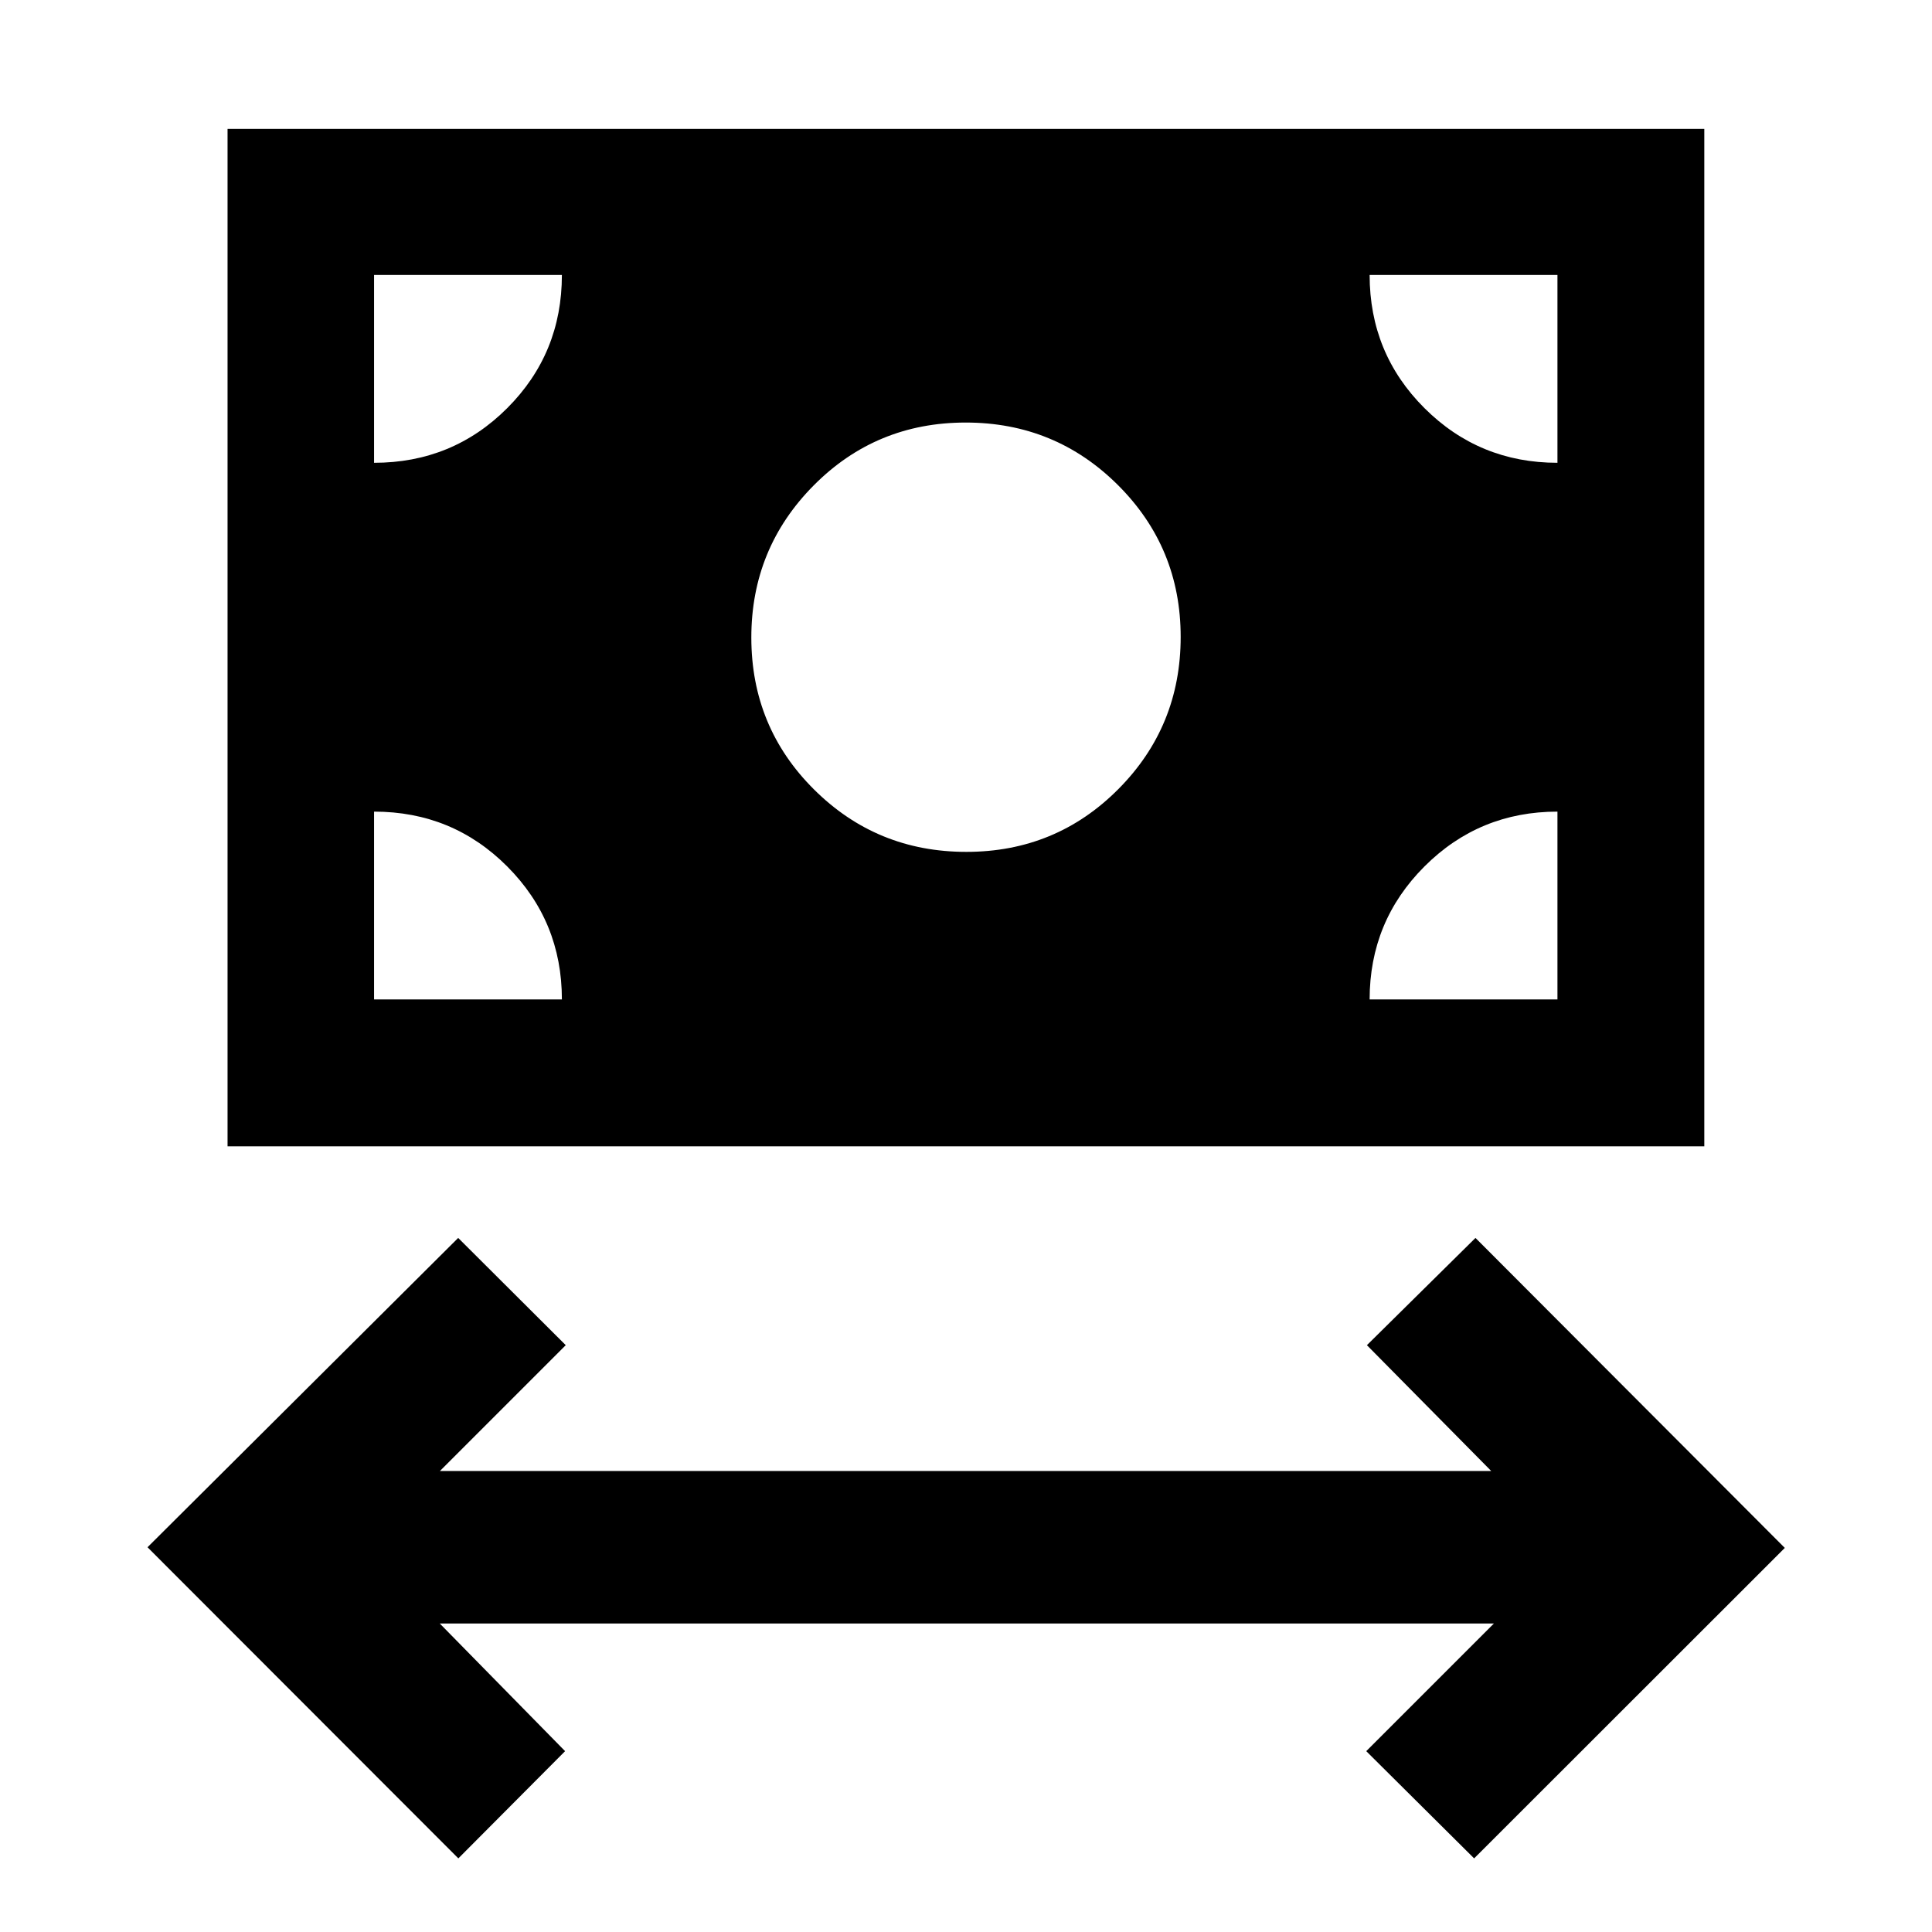 <svg xmlns="http://www.w3.org/2000/svg" height="40" viewBox="0 -960 960 960" width="40"><path d="M227.75-36.58 73.3-191.18l154.37-153.7 53.45 53.29-62.53 62.53h522.4l-61.78-62.53 53.95-53.29 153.7 154.03L732.49-36.58l-53.61-53.28 63.44-63.44H218.51l62.28 63.44-53.04 53.28ZM113.07-390.41v-505.53h733.79v505.53H113.07Zm367.09-146.3q44.51 0 75.51-31.16 31-31.15 31-75.66 0-44.35-31.16-75.43-31.16-31.08-75.67-31.08-44.51 0-75.51 31.23-31 31.24-31 75.59 0 44.51 31.16 75.51 31.16 31 75.67 31Zm-294.29 73.33h93.33q0-38.84-27.16-66.08-27.17-27.25-66.17-27.25v93.33Zm494.69 0h93.33v-93.33q-38.84 0-66.09 27.25-27.24 27.24-27.24 66.08Zm93.33-266.66v-93.34h-93.33q0 39 27.24 66.17 27.25 27.17 66.09 27.17Zm-588.02 0q39 0 66.17-27.17 27.16-27.17 27.16-66.17h-93.33v93.34Z"/></svg>